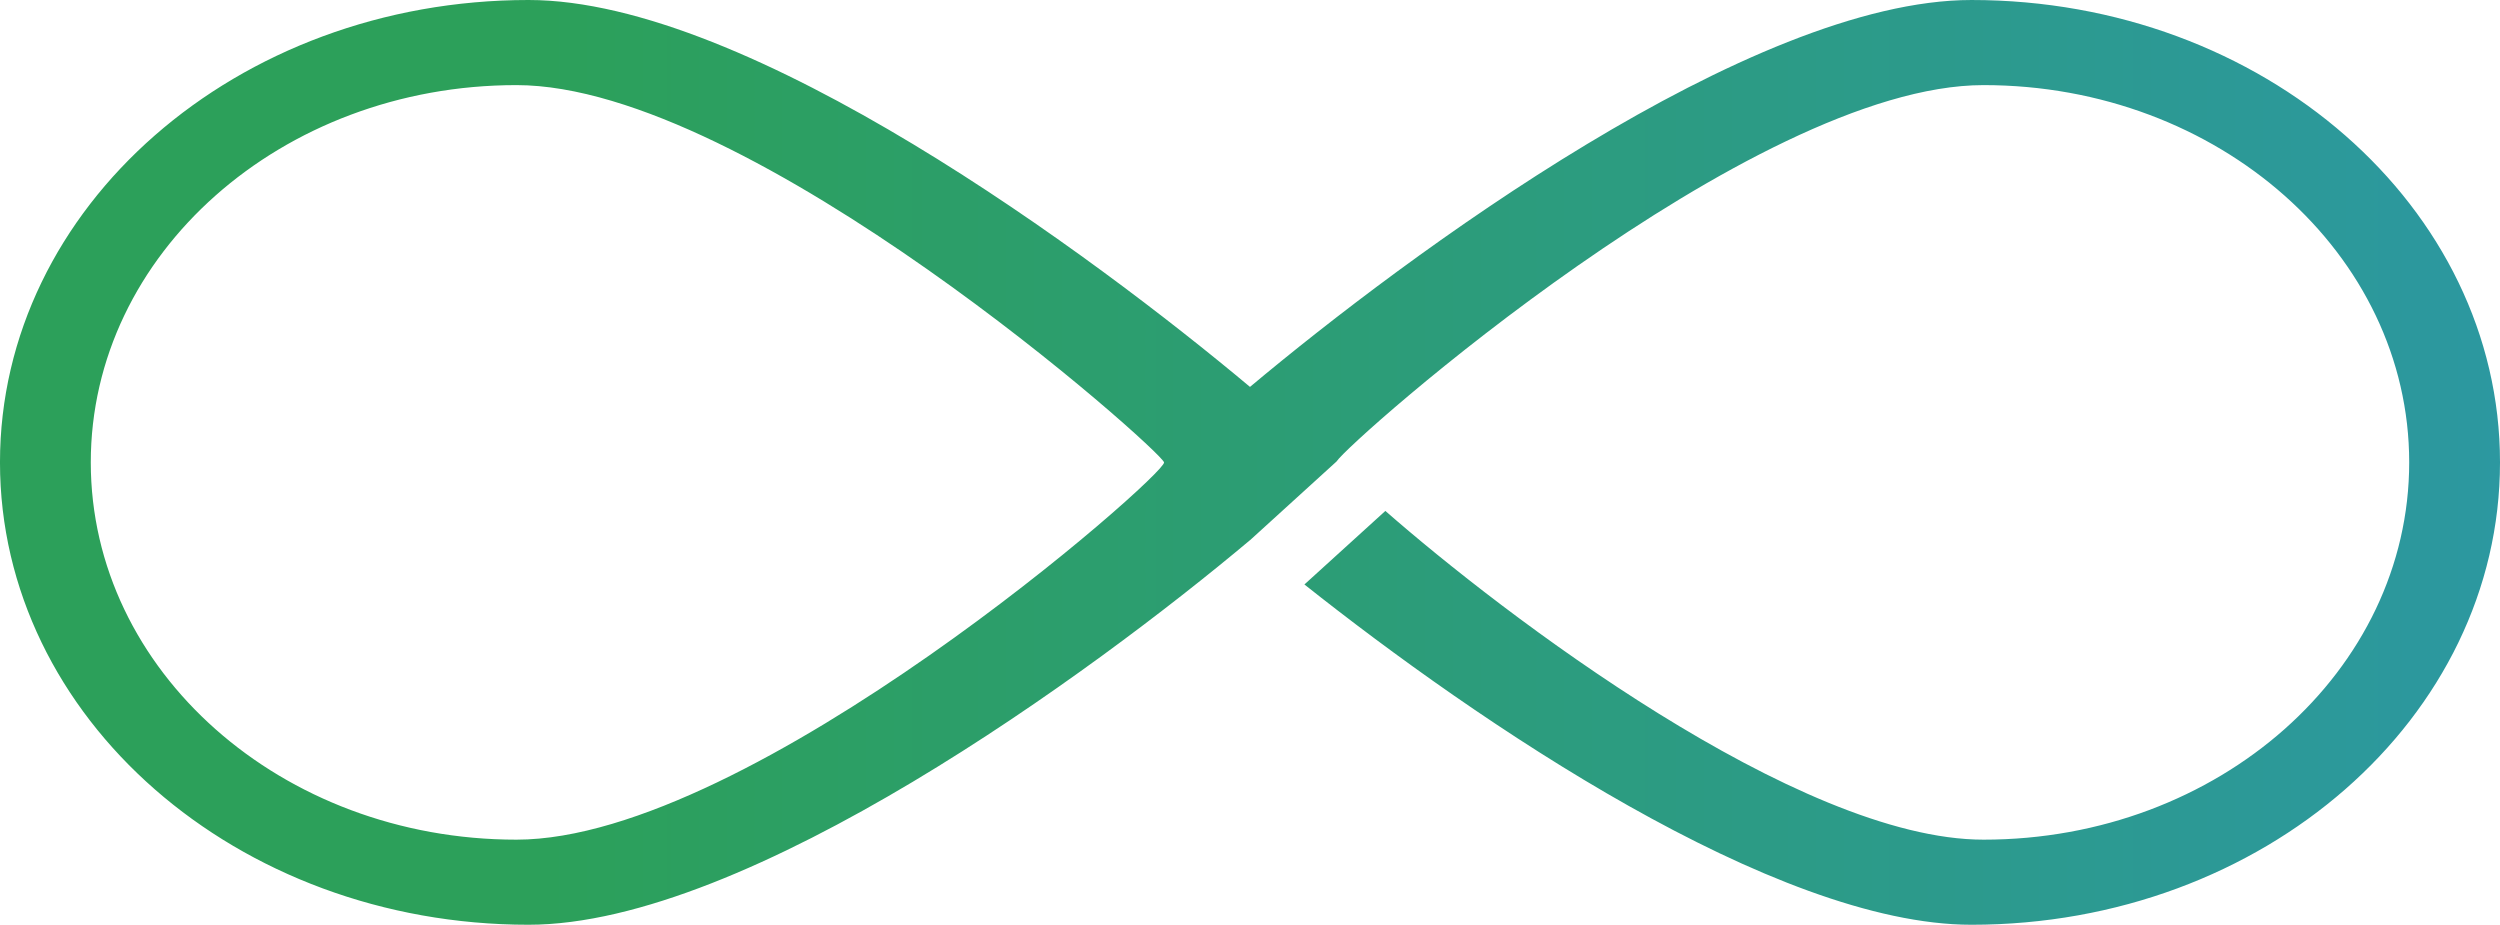 <?xml version="1.0" encoding="UTF-8" standalone="no"?>
<!-- Created with Inkscape (http://www.inkscape.org/) -->

<svg
   width="156.361mm"
   height="57.839mm"
   viewBox="0 0 156.361 57.839"
   version="1.1"
   id="svg5"
   inkscape:version="1.2.2 (732a01da63, 2022-12-09)"
   sodipodi:docname="logo.svg"
   xmlns:inkscape="http://www.inkscape.org/namespaces/inkscape"
   xmlns:sodipodi="http://sodipodi.sourceforge.net/DTD/sodipodi-0.dtd"
   xmlns:xlink="http://www.w3.org/1999/xlink"
   xmlns="http://www.w3.org/2000/svg"
   xmlns:svg="http://www.w3.org/2000/svg">
  <sodipodi:namedview
     id="namedview7"
     pagecolor="#ffffff"
     bordercolor="#000000"
     borderopacity="0.25"
     inkscape:showpageshadow="2"
     inkscape:pageopacity="0.0"
     inkscape:pagecheckerboard="0"
     inkscape:deskcolor="#d1d1d1"
     inkscape:document-units="mm"
     showgrid="false"
     inkscape:zoom="0.37282197"
     inkscape:cx="-76.443993"
     inkscape:cy="175.68707"
     inkscape:window-width="1346"
     inkscape:window-height="1040"
     inkscape:window-x="558"
     inkscape:window-y="0"
     inkscape:window-maximized="0"
     inkscape:current-layer="layer1" />
  <defs
     id="defs2">
    <linearGradient
       inkscape:collect="always"
       id="linearGradient2171">
      <stop
         style="stop-color:#2ca05a;stop-opacity:1;"
         offset="0.218"
         id="stop2167" />
      <stop
         style="stop-color:#2c98a0;stop-opacity:1;"
         offset="1"
         id="stop2169" />
    </linearGradient>
    <linearGradient
       inkscape:collect="always"
       xlink:href="#linearGradient2171"
       id="linearGradient2663"
       gradientUnits="userSpaceOnUse"
       x1="32.291"
       y1="106.274"
       x2="188.652"
       y2="106.274"
       gradientTransform="translate(0,-67.733)" />
  </defs>
  <g
     inkscape:label="Ebene 1"
     inkscape:groupmode="layer"
     id="layer1"
     transform="translate(-32.291,-9.622)">
    <path
       id="path2661"
       style="fill:url(#linearGradient2663);fill-opacity:1;stroke-width:1.066;stroke-linecap:round;stroke-linejoin:round"
       d="m 65.347,9.622 c -18.257,-1e-6 -33.057,12.948 -33.057,28.919 -5e-6,15.972 14.8,28.919 33.057,28.919 13.71,0 35.303,-15.803 45.124,-24.054 6.6e-4,5.6e-4 0.002,9.9e-4 0.002,0.002 l 5.41,-4.922 c 0.815,-1.283 25.958,-23.541 40.468,-23.541 14.703,-10e-7 26.622,10.564 26.622,23.596 0,13.032 -11.919,23.597 -26.622,23.597 -11.597,0 -30.149,-14.192 -37.413,-20.561 l -5.063,4.6 c 10.796,8.574 29.418,21.283 41.72,21.283 18.257,0 33.057,-12.947 33.057,-28.919 0,-15.972 -14.8,-28.919 -33.057,-28.919 -13.793,0 -35.326,15.991 -45.124,24.198 C 100.673,25.613 79.139,9.622 65.347,9.622 Z m -0.756,5.323 c 14.703,0 40.342,22.869 40.505,23.596 0.163,0.727 -25.802,23.597 -40.505,23.597 -14.703,0 -26.622,-10.565 -26.622,-23.597 1e-6,-13.032 11.919,-23.596 26.622,-23.596 z"
       inkscape:export-filename="..\Users\Sven Lück\Desktop\logo.svg"
       inkscape:export-xdpi="21.957758"
       inkscape:export-ydpi="21.957758" />
  </g>
</svg>
